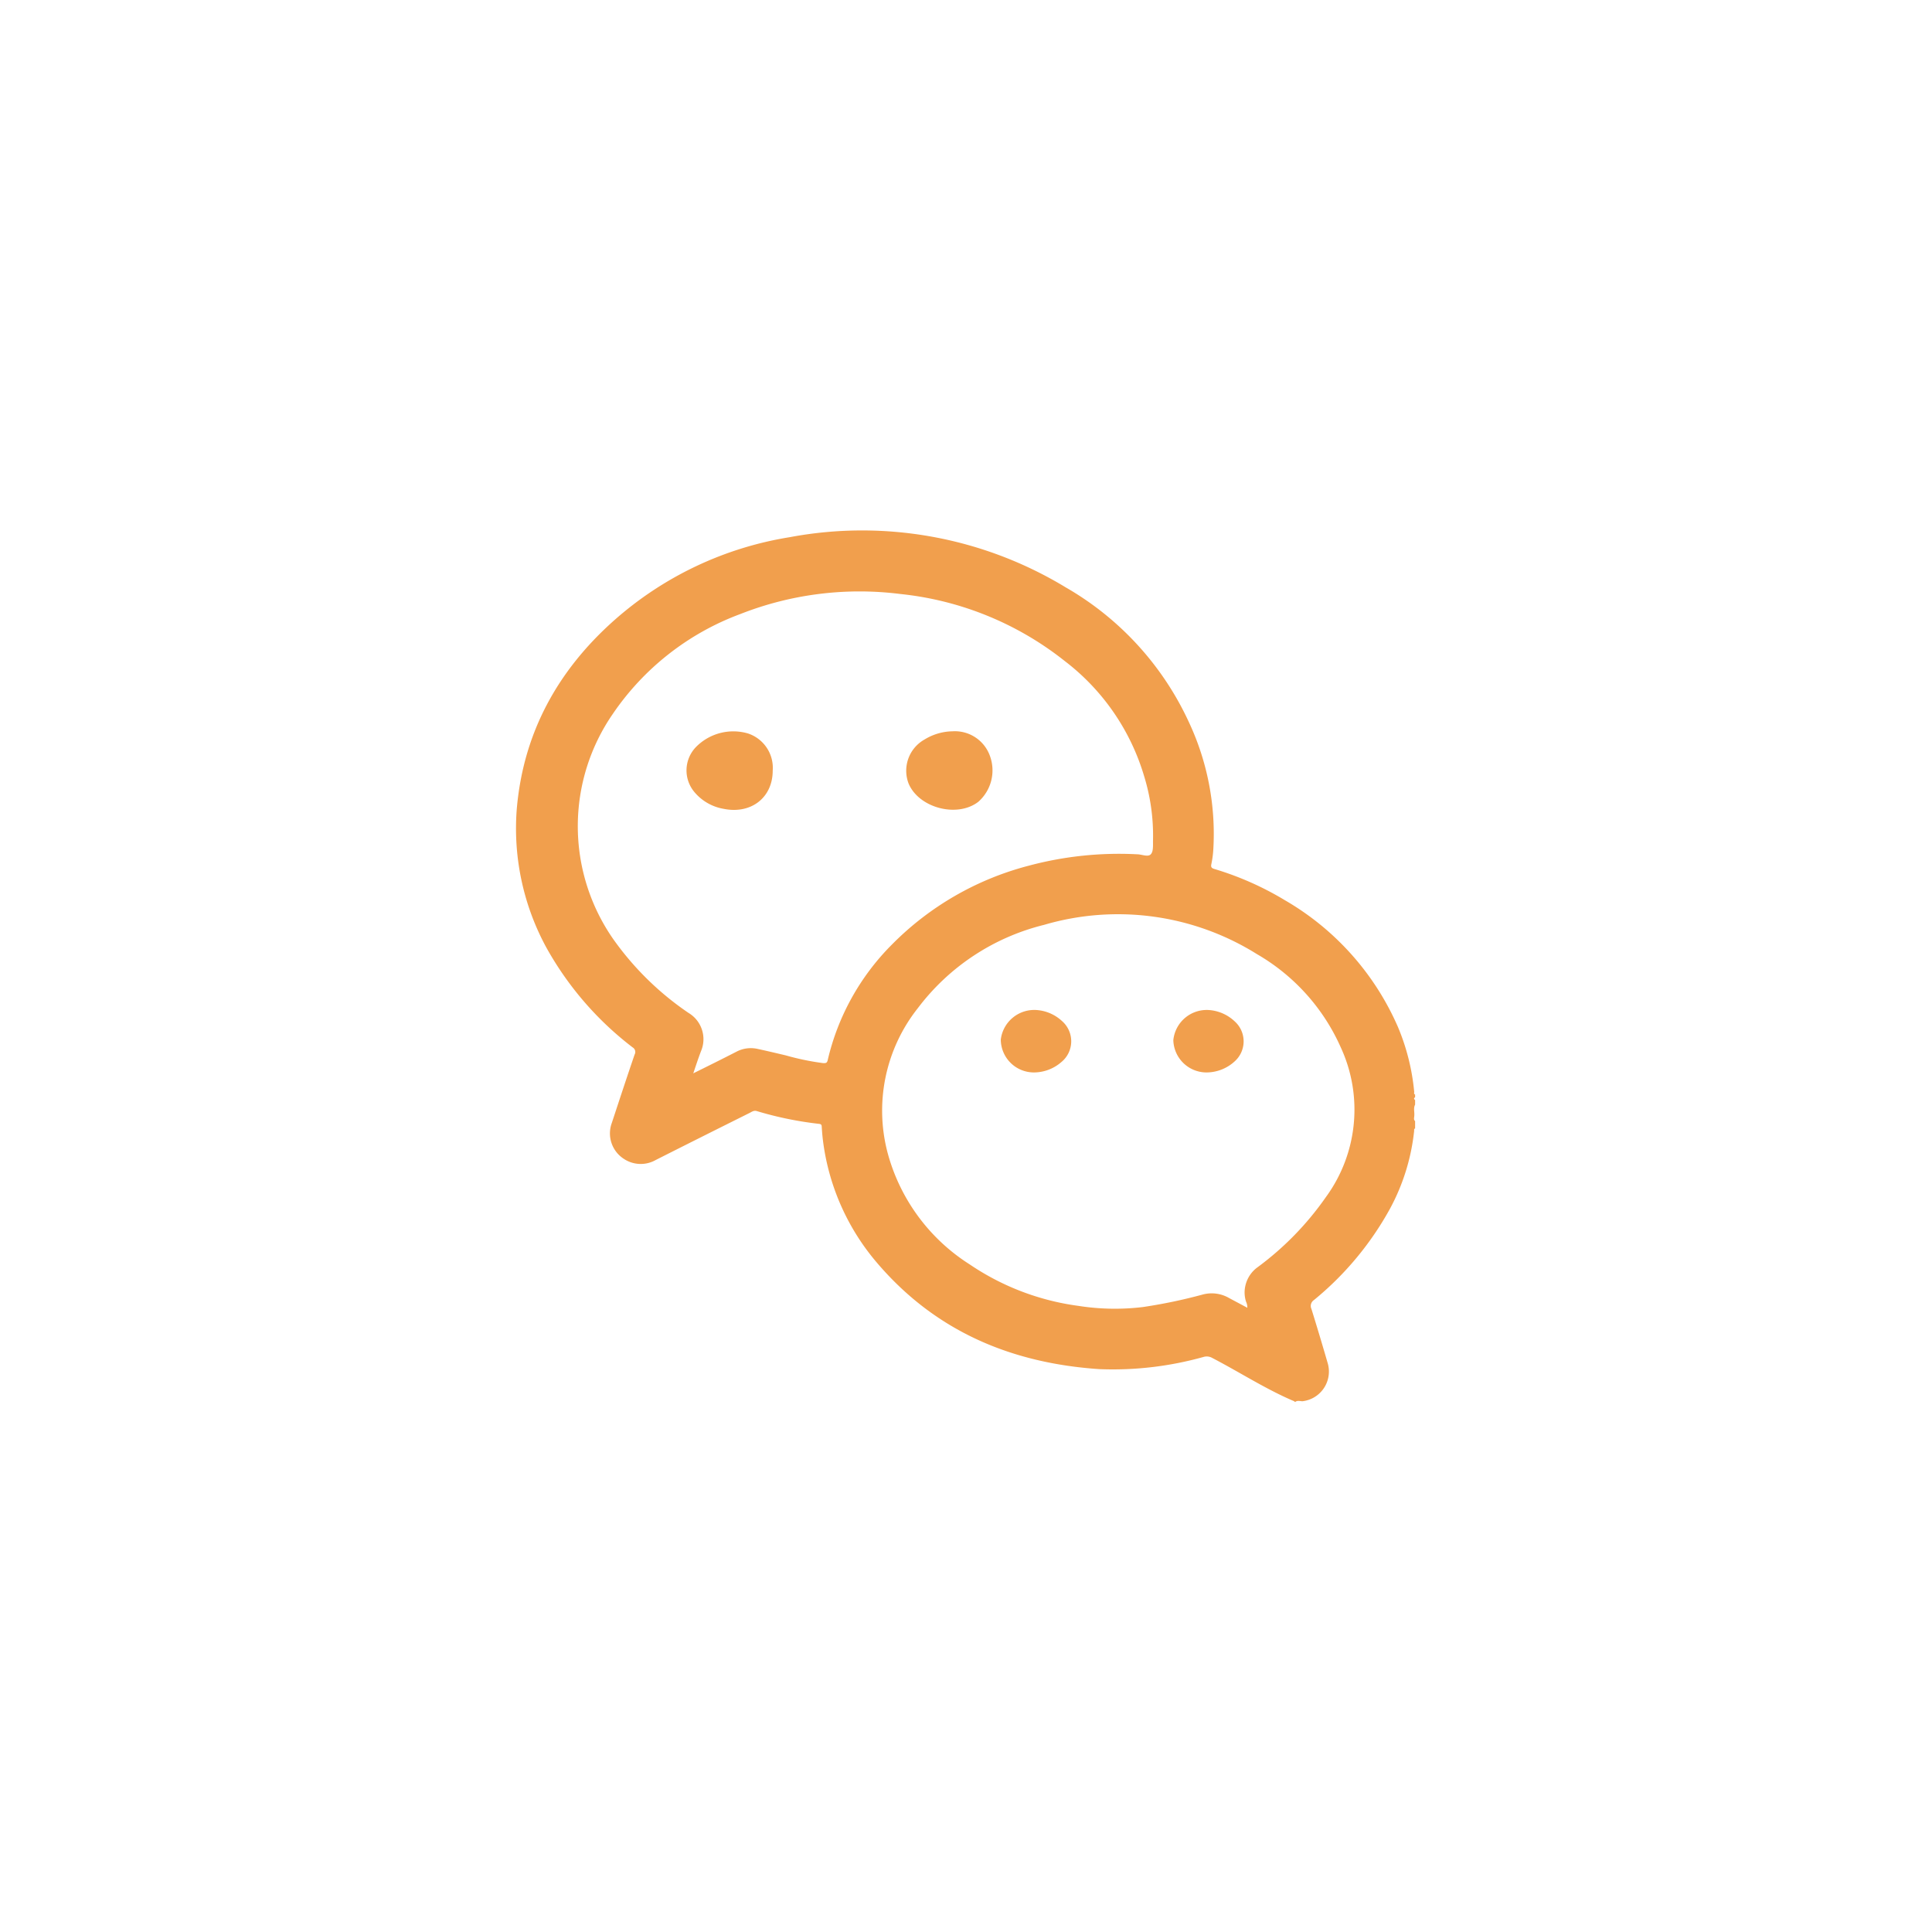 <svg xmlns="http://www.w3.org/2000/svg" width="3in" height="3in" viewBox="0 0 216 216">
  <defs>
    <style>
      .cls-1 {
        fill: #f19f4d;
      }
    </style>
  </defs>
  <g id="Layer_3" data-name="Layer 3">
    <g>
      <path class="cls-1" d="M144.69,156.66c-3.18-1.35-6.08-3.24-9.14-4.83a1.25,1.25,0,0,0-1-.12,37.57,37.57,0,0,1-11.65,1.36c-9.79-.66-18.24-4.2-24.74-11.76A26,26,0,0,1,92,127.45c-.06-.49-.1-1-.13-1.48,0-.21-.08-.3-.29-.32a39.36,39.36,0,0,1-7-1.44c-.33-.08-.55.11-.8.23q-5.24,2.61-10.45,5.24a3.41,3.41,0,0,1-3.6-.13,3.38,3.38,0,0,1-1.33-4c.84-2.55,1.68-5.11,2.55-7.65a.59.59,0,0,0-.22-.8,36.1,36.1,0,0,1-9.69-11.24,27.86,27.86,0,0,1-3.27-15.34C58.48,82,62.31,75,68.67,69.35a38.87,38.87,0,0,1,19.61-9.29,43.88,43.88,0,0,1,30.87,5.61,33.59,33.59,0,0,1,13.79,15.11,29.43,29.43,0,0,1,2.72,14,11.17,11.17,0,0,1-.23,1.83c-.08.37.06.46.36.55a34.21,34.21,0,0,1,7.87,3.49,30.39,30.39,0,0,1,12.65,14.21,24.55,24.55,0,0,1,1.8,7.21c0,.1-.06.25.1.3v.31c-.18.1-.13.2,0,.31v.51c-.21.4-.05.82-.09,1.23,0,.21-.11.44.09.61v.82c-.16.06-.09.2-.11.31a23.46,23.46,0,0,1-2.7,8.67,34.92,34.92,0,0,1-8.49,10.2.79.79,0,0,0-.29,1q.93,3,1.8,6a3.34,3.34,0,0,1-2.8,4.32c-.28,0-.57-.12-.83.09ZM77.51,120c1.68-.83,3.25-1.61,4.81-2.41a3.44,3.44,0,0,1,2.29-.34c1.08.23,2.16.49,3.23.74a28.86,28.86,0,0,0,4.21.87c.27,0,.41,0,.49-.34a26.91,26.91,0,0,1,7.15-12.89A33.25,33.25,0,0,1,115,96.79a39,39,0,0,1,12.12-1.28c.53,0,1.22.34,1.54,0s.23-1.07.25-1.63a22.57,22.57,0,0,0-1-7.12,25.2,25.2,0,0,0-8.85-12.84,35.4,35.4,0,0,0-18.4-7.51,36.4,36.4,0,0,0-17.89,2.24A29.75,29.75,0,0,0,68.51,79.82a22.09,22.09,0,0,0,0,25.1,33,33,0,0,0,8.46,8.32,3.42,3.42,0,0,1,1.4,4.29C78.07,118.32,77.81,119.11,77.51,120Zm61.94,26.21a1.42,1.42,0,0,0-.14-.68,3.35,3.35,0,0,1-.09-1.72,3.49,3.49,0,0,1,1.39-2.14,33.59,33.59,0,0,0,7.61-7.81,16.58,16.58,0,0,0,1.68-16.76,22.64,22.64,0,0,0-9.36-10.42,29.3,29.3,0,0,0-23.81-3.28,25.25,25.25,0,0,0-14.12,9.32,18.45,18.45,0,0,0-3.3,16.44,21.32,21.32,0,0,0,9.1,12.2A28.32,28.32,0,0,0,120.58,146a26.23,26.23,0,0,0,7.19.13,57.89,57.89,0,0,0,6.66-1.39,3.88,3.88,0,0,1,3,.39C138.12,145.5,138.77,145.84,139.45,146.21Z"/>
      <path class="cls-1" d="M86.39,86.16c0,3-2.4,4.89-5.48,4.27a5.46,5.46,0,0,1-3.26-1.86,3.76,3.76,0,0,1,.11-5A5.85,5.85,0,0,1,83.62,82,4.05,4.05,0,0,1,86.39,86.16Z"/>
      <path class="cls-1" d="M106.5,81.76a4.16,4.16,0,0,1,4.16,2.71,4.69,4.69,0,0,1-1.28,5.17c-2.36,1.83-6.68.69-7.81-2.07a4,4,0,0,1,1.79-4.89A6.16,6.16,0,0,1,106.5,81.76Z"/>
      <path class="cls-1" d="M115.6,119.9a3.7,3.7,0,0,1-3.71-3.68,3.77,3.77,0,0,1,4.1-3.29,4.66,4.66,0,0,1,2.75,1.23,3,3,0,0,1-.09,4.59A4.68,4.68,0,0,1,115.6,119.9Z"/>
      <path class="cls-1" d="M134.85,119.9a3.71,3.71,0,0,1-3.67-3.61,3.75,3.75,0,0,1,4.07-3.36,4.66,4.66,0,0,1,2.79,1.26,3,3,0,0,1,0,4.47A4.67,4.67,0,0,1,134.85,119.9Z"/>
    </g>
  </g>
</svg>
